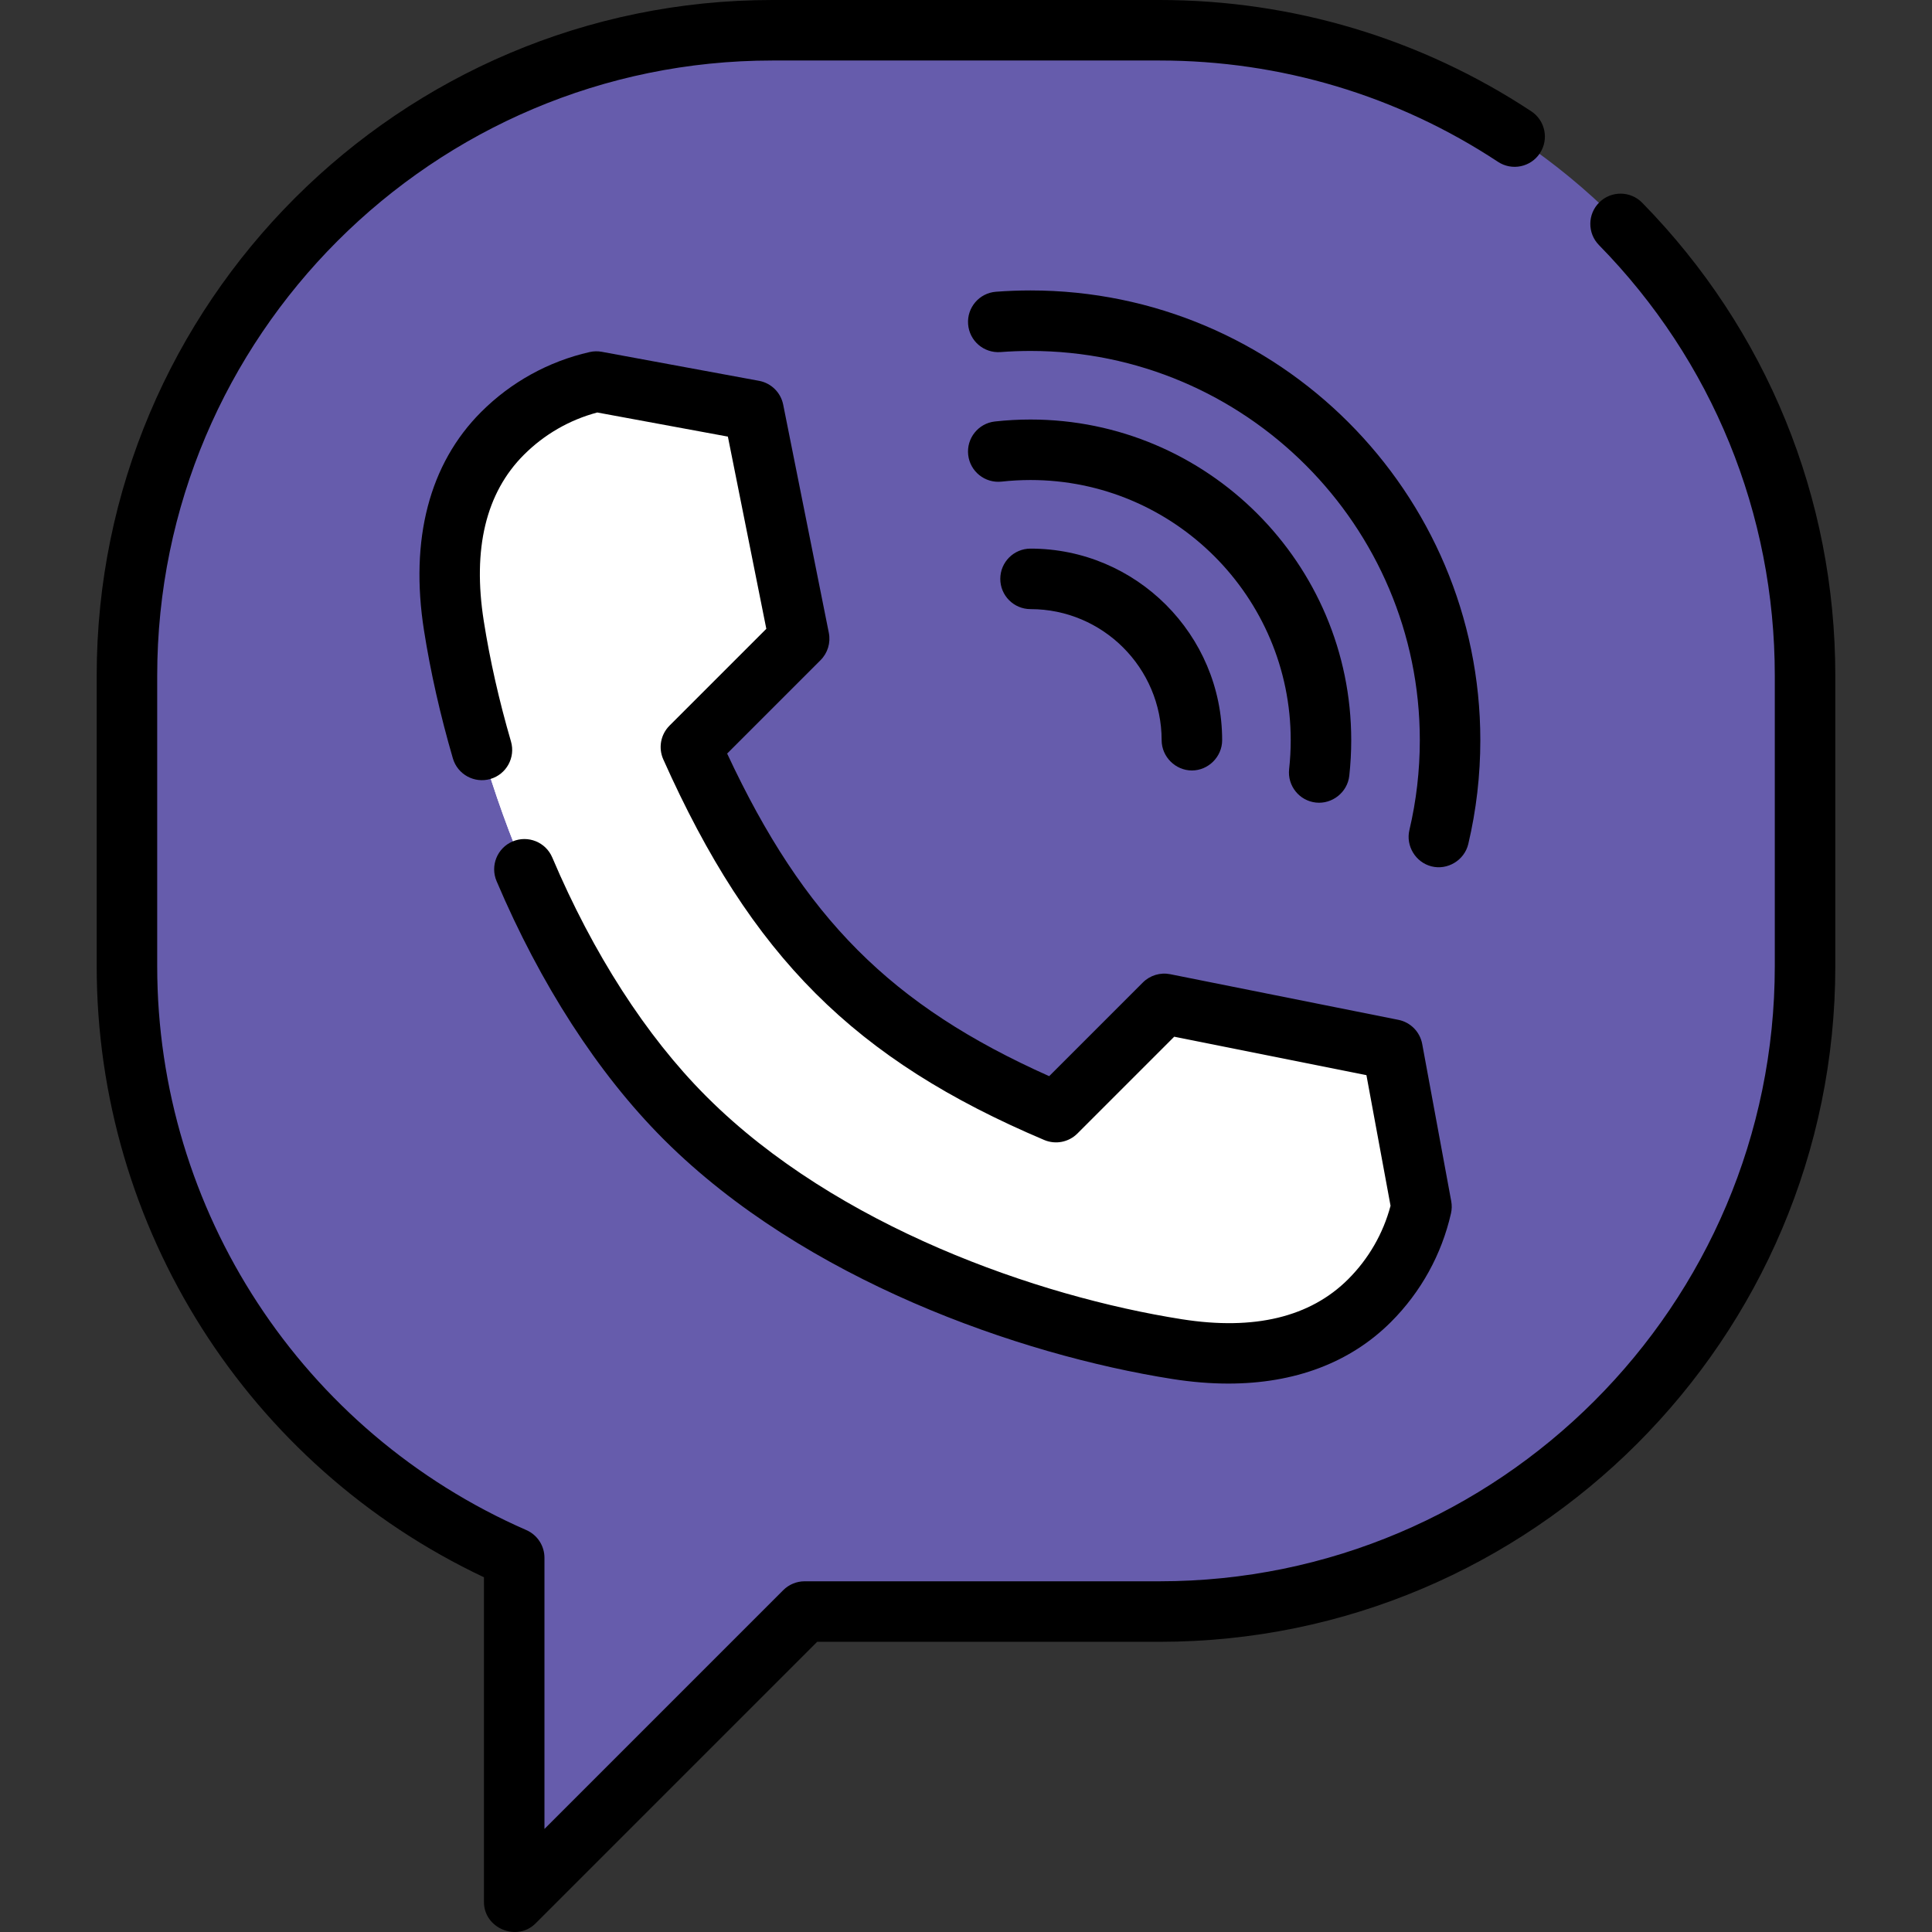 <?xml version="1.0"?>
<svg xmlns="http://www.w3.org/2000/svg" xmlns:xlink="http://www.w3.org/1999/xlink" version="1.1" id="Layer_1" x="0px" y="0px" viewBox="0 0 512 512" style="enable-background:new 0 0 512 512;" xml:space="preserve" width="512px" height="512px" class=""><rect x="0" y="0" width="512" height="512" fill="#333333" stroke="none"/><g><path style="fill:#665CAC" d="M307.313,8.018H204.686c-94.465,0-171.044,76.579-171.044,171.044v76.97  c0,70.137,42.22,130.402,102.627,156.799v91.216l76.97-76.97h94.074c94.465,0,171.044-76.58,171.044-171.044v-76.97  C478.357,84.596,401.779,8.018,307.313,8.018z" data-original="#665CAC" class=""/><path style="fill:#665CAC" d="M170.477,469.838v-57.007c-60.406-26.395-102.627-86.662-102.627-156.799v-76.97  c0-94.466,76.58-171.044,171.044-171.044h-34.209c-94.465,0-171.044,76.579-171.044,171.044v76.97  c0,70.137,42.22,130.402,102.627,156.799v91.216L170.477,469.838z" data-original="#523494" class="" data-old_color="#523494"/><path style="fill:#FFFFFF;" d="M369.018,278.13l-60.474-12.095l-28.689,28.69c-48.535-20.568-74.192-46.225-96.758-96.758  l28.691-28.691l-12.095-60.474l-41.653-7.69c-9.112,2.071-17.773,6.641-24.868,13.737c-13.802,13.802-15.719,32.972-12.885,50.989  c6.411,40.755,26.253,95.276,61.016,130.175l0,0c0.084,0.084,0.165,0.171,0.249,0.255c0.084,0.084,0.171,0.165,0.255,0.249l0,0  c34.899,34.763,89.421,54.604,130.175,61.016c18.017,2.834,37.187,0.917,50.989-12.885c7.096-7.096,11.666-15.755,13.737-24.868  L369.018,278.13z" data-original="#FFFFFF" class=""/><path style="fill:#FFFFFF" d="M328.109,341.408c-40.755-6.412-95.276-26.253-130.175-61.016l0,0  c-0.084-0.084-0.171-0.165-0.256-0.249c-0.084-0.084-0.165-0.171-0.249-0.256l0,0c-34.763-34.899-54.604-89.421-61.016-130.175  c-2.272-14.441-1.484-29.62,6.022-42.184c-3.29,2.04-6.409,4.465-9.264,7.322c-13.802,13.802-15.719,32.972-12.885,50.989  c6.411,40.755,26.253,95.276,61.016,130.175l0,0c0.084,0.084,0.165,0.171,0.249,0.254c0.084,0.084,0.171,0.165,0.255,0.249l0,0  c34.899,34.763,89.421,54.604,130.175,61.016c18.017,2.834,37.187,0.917,50.989-12.885c2.856-2.855,5.283-5.974,7.322-9.264  C357.728,342.892,342.55,343.68,328.109,341.408z" data-original="#E5E5E5" class="active-path" data-old_color="#ffffff"/><path d="M435.192,53.723c-3.099-3.162-8.177-3.215-11.337-0.112c-3.162,3.099-3.214,8.175-0.112,11.337  c30.048,30.654,46.597,71.181,46.597,114.114v76.97c0,89.893-73.133,163.027-163.027,163.027h-94.074  c-2.126,0-4.165,0.845-5.67,2.348l-63.282,63.283v-71.86c0-3.186-1.888-6.071-4.807-7.346  C80.056,379.518,41.66,320.855,41.66,256.032v-76.97c0-89.893,73.133-163.027,163.027-163.027h102.627  c32.038,0,63.044,9.286,89.665,26.85c3.696,2.44,8.669,1.419,11.108-2.276c2.438-3.697,1.42-8.669-2.276-11.108  C376.558,10.202,342.5,0,307.313,0H204.686C105.952,0,25.624,80.328,25.624,179.062v76.97c0,69.431,40.108,132.43,102.627,161.96  v86.055c0,6.977,8.735,10.619,13.688,5.67l74.621-74.622h90.754c98.734,0,179.062-80.328,179.062-179.062v-76.97  C486.375,131.906,468.198,87.392,435.192,53.723z" data-original="#000000" class=""/><path d="M313.228,349.615c-38.326-6.03-91.49-24.637-125.752-58.764l-0.494-0.493c-15.761-15.824-29.81-37.65-40.625-63.119  c-1.732-4.076-6.438-5.975-10.514-4.246c-4.076,1.731-5.977,6.438-4.246,10.514c11.609,27.334,26.833,50.906,44.055,68.2  l0.496,0.493c36.992,36.846,93.778,56.835,134.587,63.256c5.122,0.805,10.054,1.206,14.783,1.206  c17.591,0,32.319-5.541,43.122-16.342c7.916-7.917,13.41-17.863,15.885-28.761c0.242-1.062,0.264-2.16,0.066-3.231l-7.69-41.653  c-0.595-3.226-3.096-5.764-6.312-6.407l-60.473-12.094c-2.628-0.524-5.345,0.297-7.242,2.193l-24.829,24.83  c-41.849-18.68-64.974-41.852-85.344-85.494l24.754-24.753c1.894-1.895,2.717-4.613,2.193-7.242l-12.094-60.474  c-0.644-3.217-3.181-5.717-6.407-6.312l-41.653-7.688c-1.07-0.2-2.17-0.175-3.231,0.066c-10.9,2.476-20.846,7.969-28.762,15.886  c-13.704,13.705-18.939,33.729-15.135,57.904c1.732,11.006,4.306,22.409,7.651,33.892c1.24,4.253,5.697,6.689,9.941,5.456  c4.252-1.239,6.694-5.689,5.456-9.941c-3.156-10.832-5.58-21.565-7.206-31.901c-3.016-19.172,0.561-34,10.634-44.073  c5.401-5.402,12.094-9.256,19.438-11.209l34.616,6.391l10.188,50.94l-25.656,25.655c-2.349,2.35-3.006,5.904-1.652,8.938  c23.323,52.231,50.684,79.571,100.95,100.87c3.011,1.274,6.489,0.597,8.798-1.713l25.654-25.656l50.939,10.188l6.392,34.616  c-1.953,7.343-5.808,14.036-11.208,19.438C347.229,349.055,332.398,352.633,313.228,349.615z" data-original="#000000" class=""/><path d="M273.104,145.388c-4.429,0-8.018,3.589-8.018,8.018s3.589,8.018,8.018,8.018c19.158,0,34.743,15.585,34.743,34.743  c0,4.369,3.649,8.018,8.018,8.018c4.369,0,8.018-3.649,8.018-8.018C323.883,168.168,301.103,145.388,273.104,145.388z" data-original="#000000" class=""/><path d="M348.724,212.689c4.343,0.469,8.369-2.739,8.849-7.09c0.343-3.114,0.517-6.289,0.517-9.433  c0-46.863-38.125-84.988-84.988-84.988c-3.144,0-6.318,0.174-9.432,0.517c-4.401,0.486-7.575,4.448-7.09,8.849  c0.486,4.4,4.445,7.563,8.849,7.09c2.533-0.28,5.113-0.422,7.672-0.422c38.02,0,68.952,30.932,68.952,68.952  c0,2.56-0.142,5.141-0.422,7.673C341.149,208.241,344.323,212.203,348.724,212.689z" data-original="#000000" class=""/><path d="M389.111,223.667c2.117-8.96,3.19-18.211,3.19-27.501c0-65.725-53.472-119.197-119.197-119.197  c-3.044,0-6.124,0.117-9.158,0.346c-4.415,0.335-7.724,4.185-7.388,8.601c0.336,4.416,4.167,7.717,8.601,7.388  c2.631-0.2,5.305-0.3,7.946-0.3c56.883,0,103.161,46.278,103.161,103.161c0,8.049-0.929,16.06-2.76,23.813  c-0.993,4.2,1.636,8.532,5.81,9.608C383.605,230.694,388.093,227.973,389.111,223.667z" data-original="#000000" class=""/></g> </svg>
